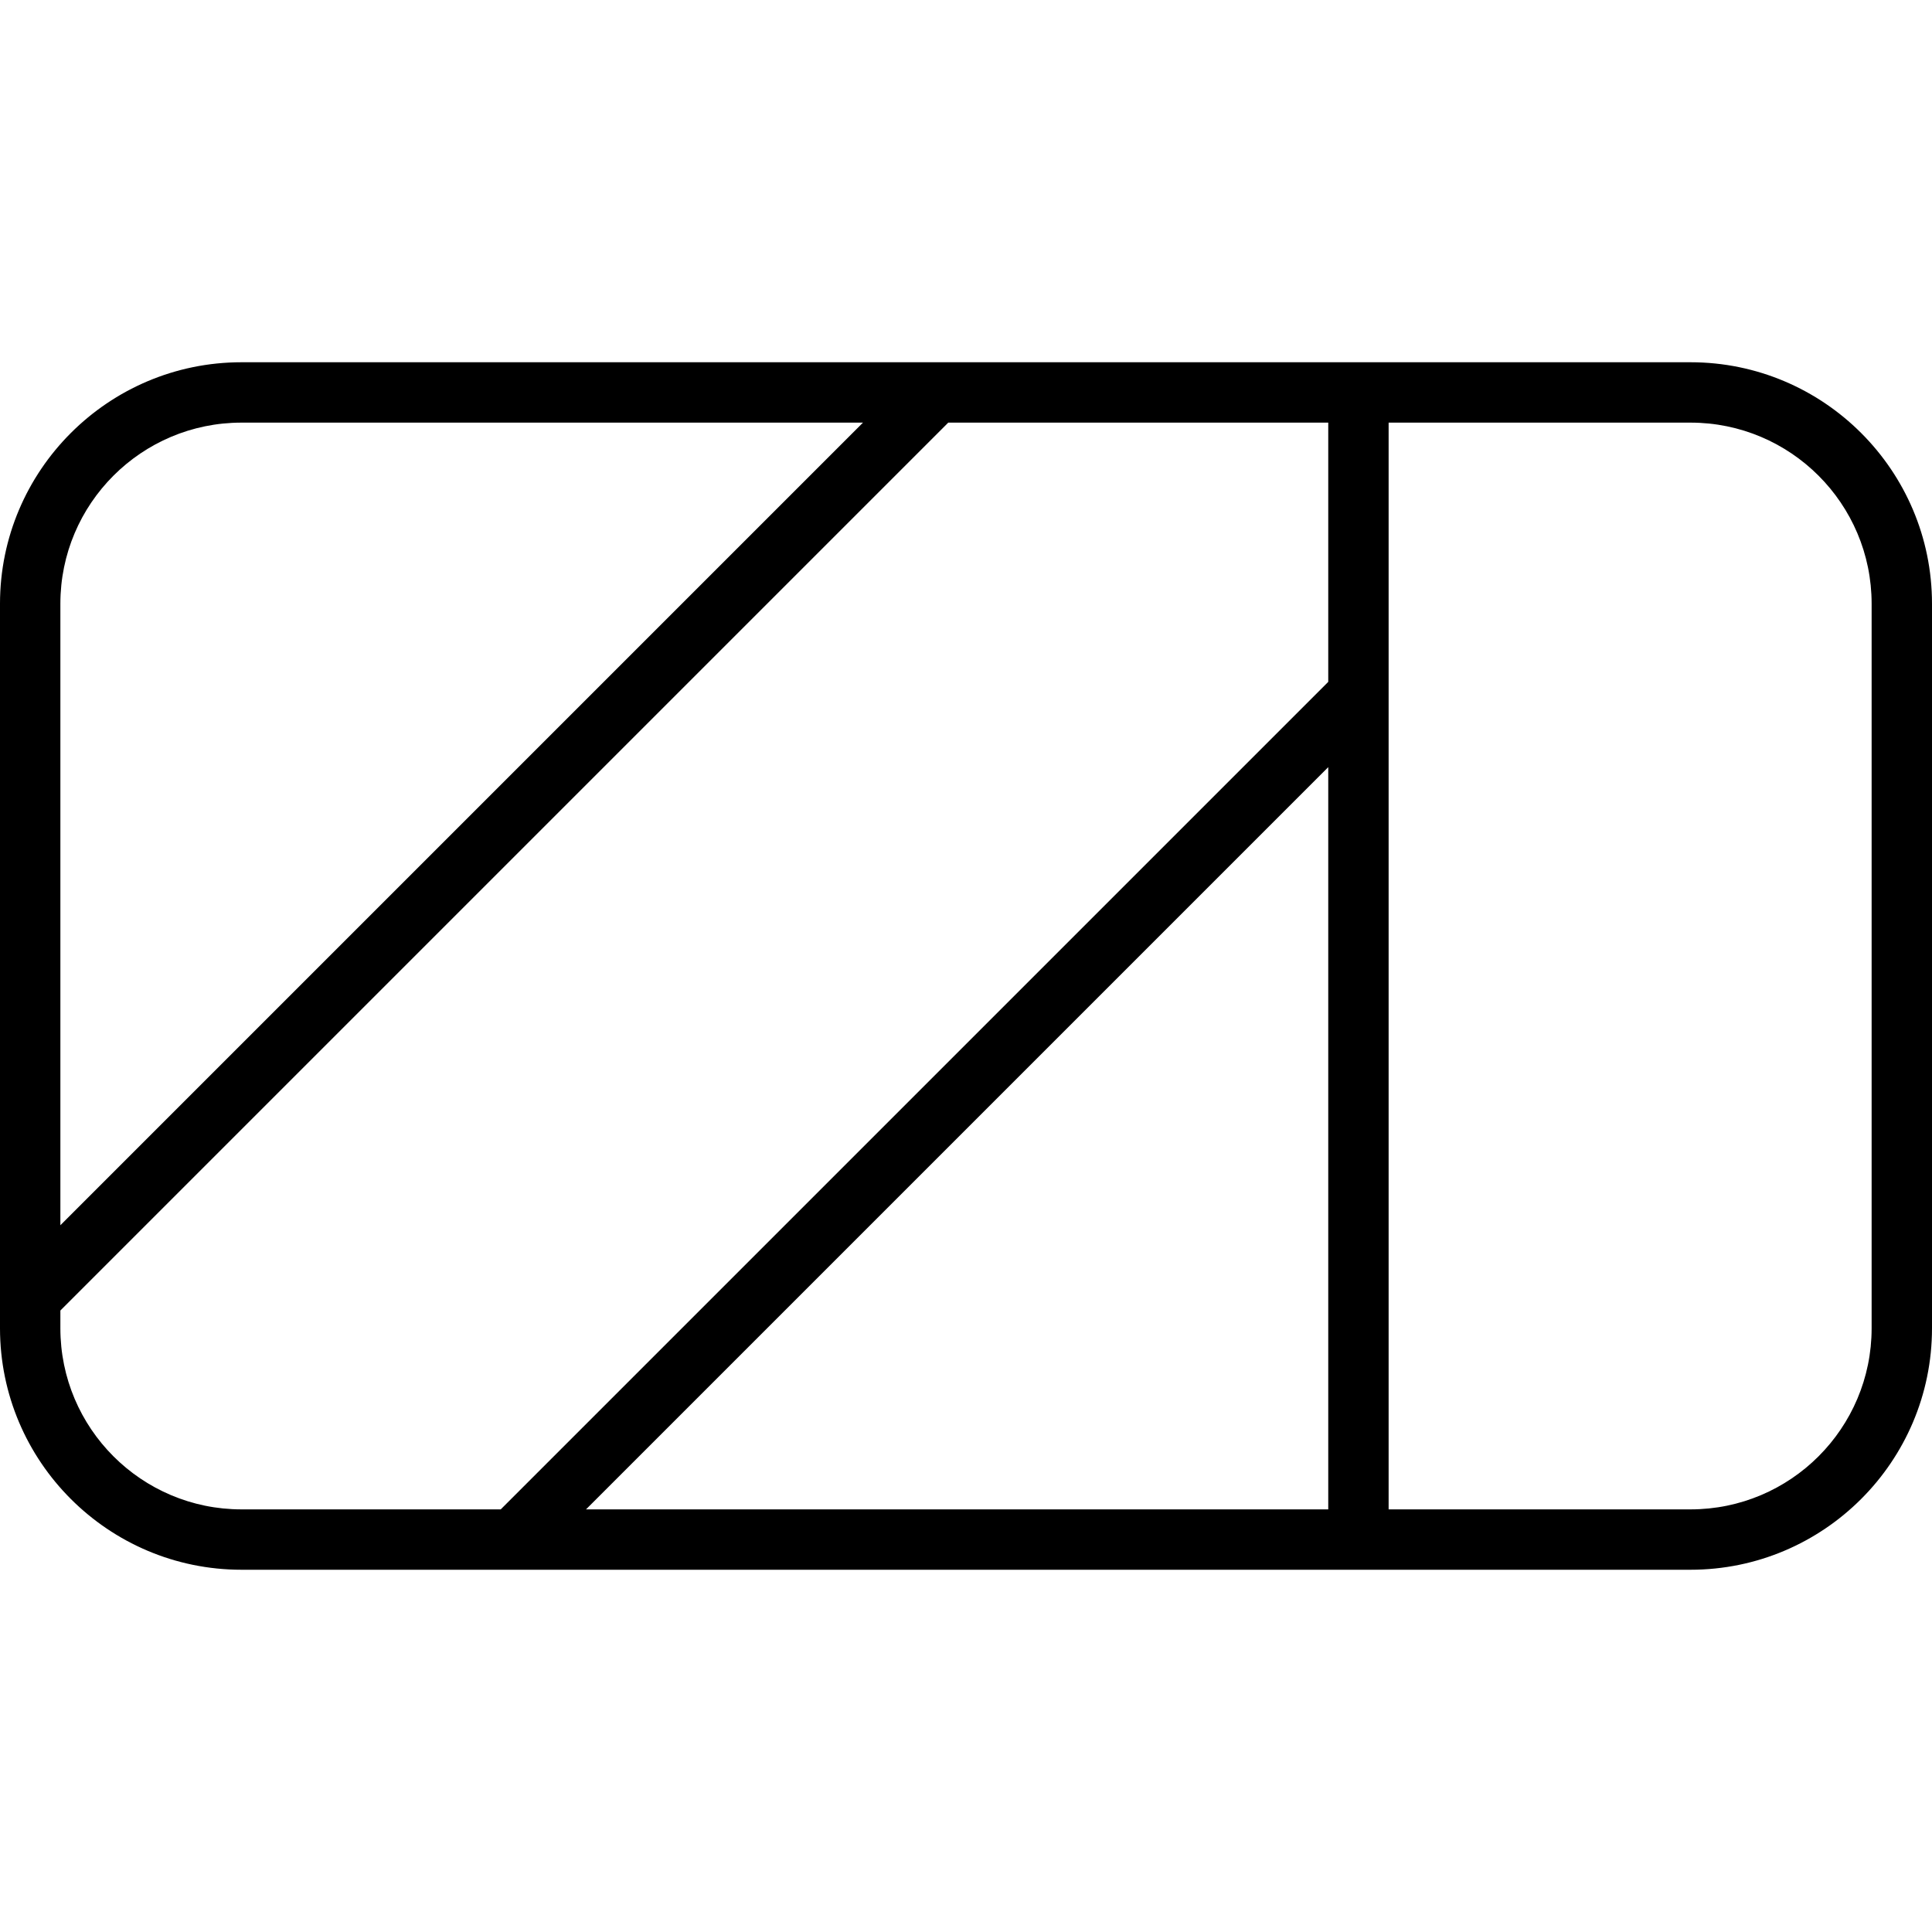 <svg fill="currentColor" xmlns="http://www.w3.org/2000/svg" viewBox="0 0 512 512"><!--! Font Awesome Pro 7.0.1 by @fontawesome - https://fontawesome.com License - https://fontawesome.com/license (Commercial License) Copyright 2025 Fonticons, Inc. --><path fill="currentColor" d="M448 112c26.5 0 48 21.5 48 48l0 192c0 26.5-21.5 48-48 48l-80 0 0-288 80 0zm-196.7 0l100.7 0 0 68.7-219.3 219.3-68.7 0c-26.5 0-48-21.5-48-48l0-4.7 235.3-235.3zm-22.6 0L16 324.7 16 160c0-26.5 21.5-48 48-48l164.7 0zM155.3 400L352 203.3 352 400 155.3 400zM64 96C28.7 96 0 124.7 0 160L0 352c0 35.3 28.7 64 64 64l384 0c35.3 0 64-28.7 64-64l0-192c0-35.3-28.7-64-64-64L64 96z"/></svg>